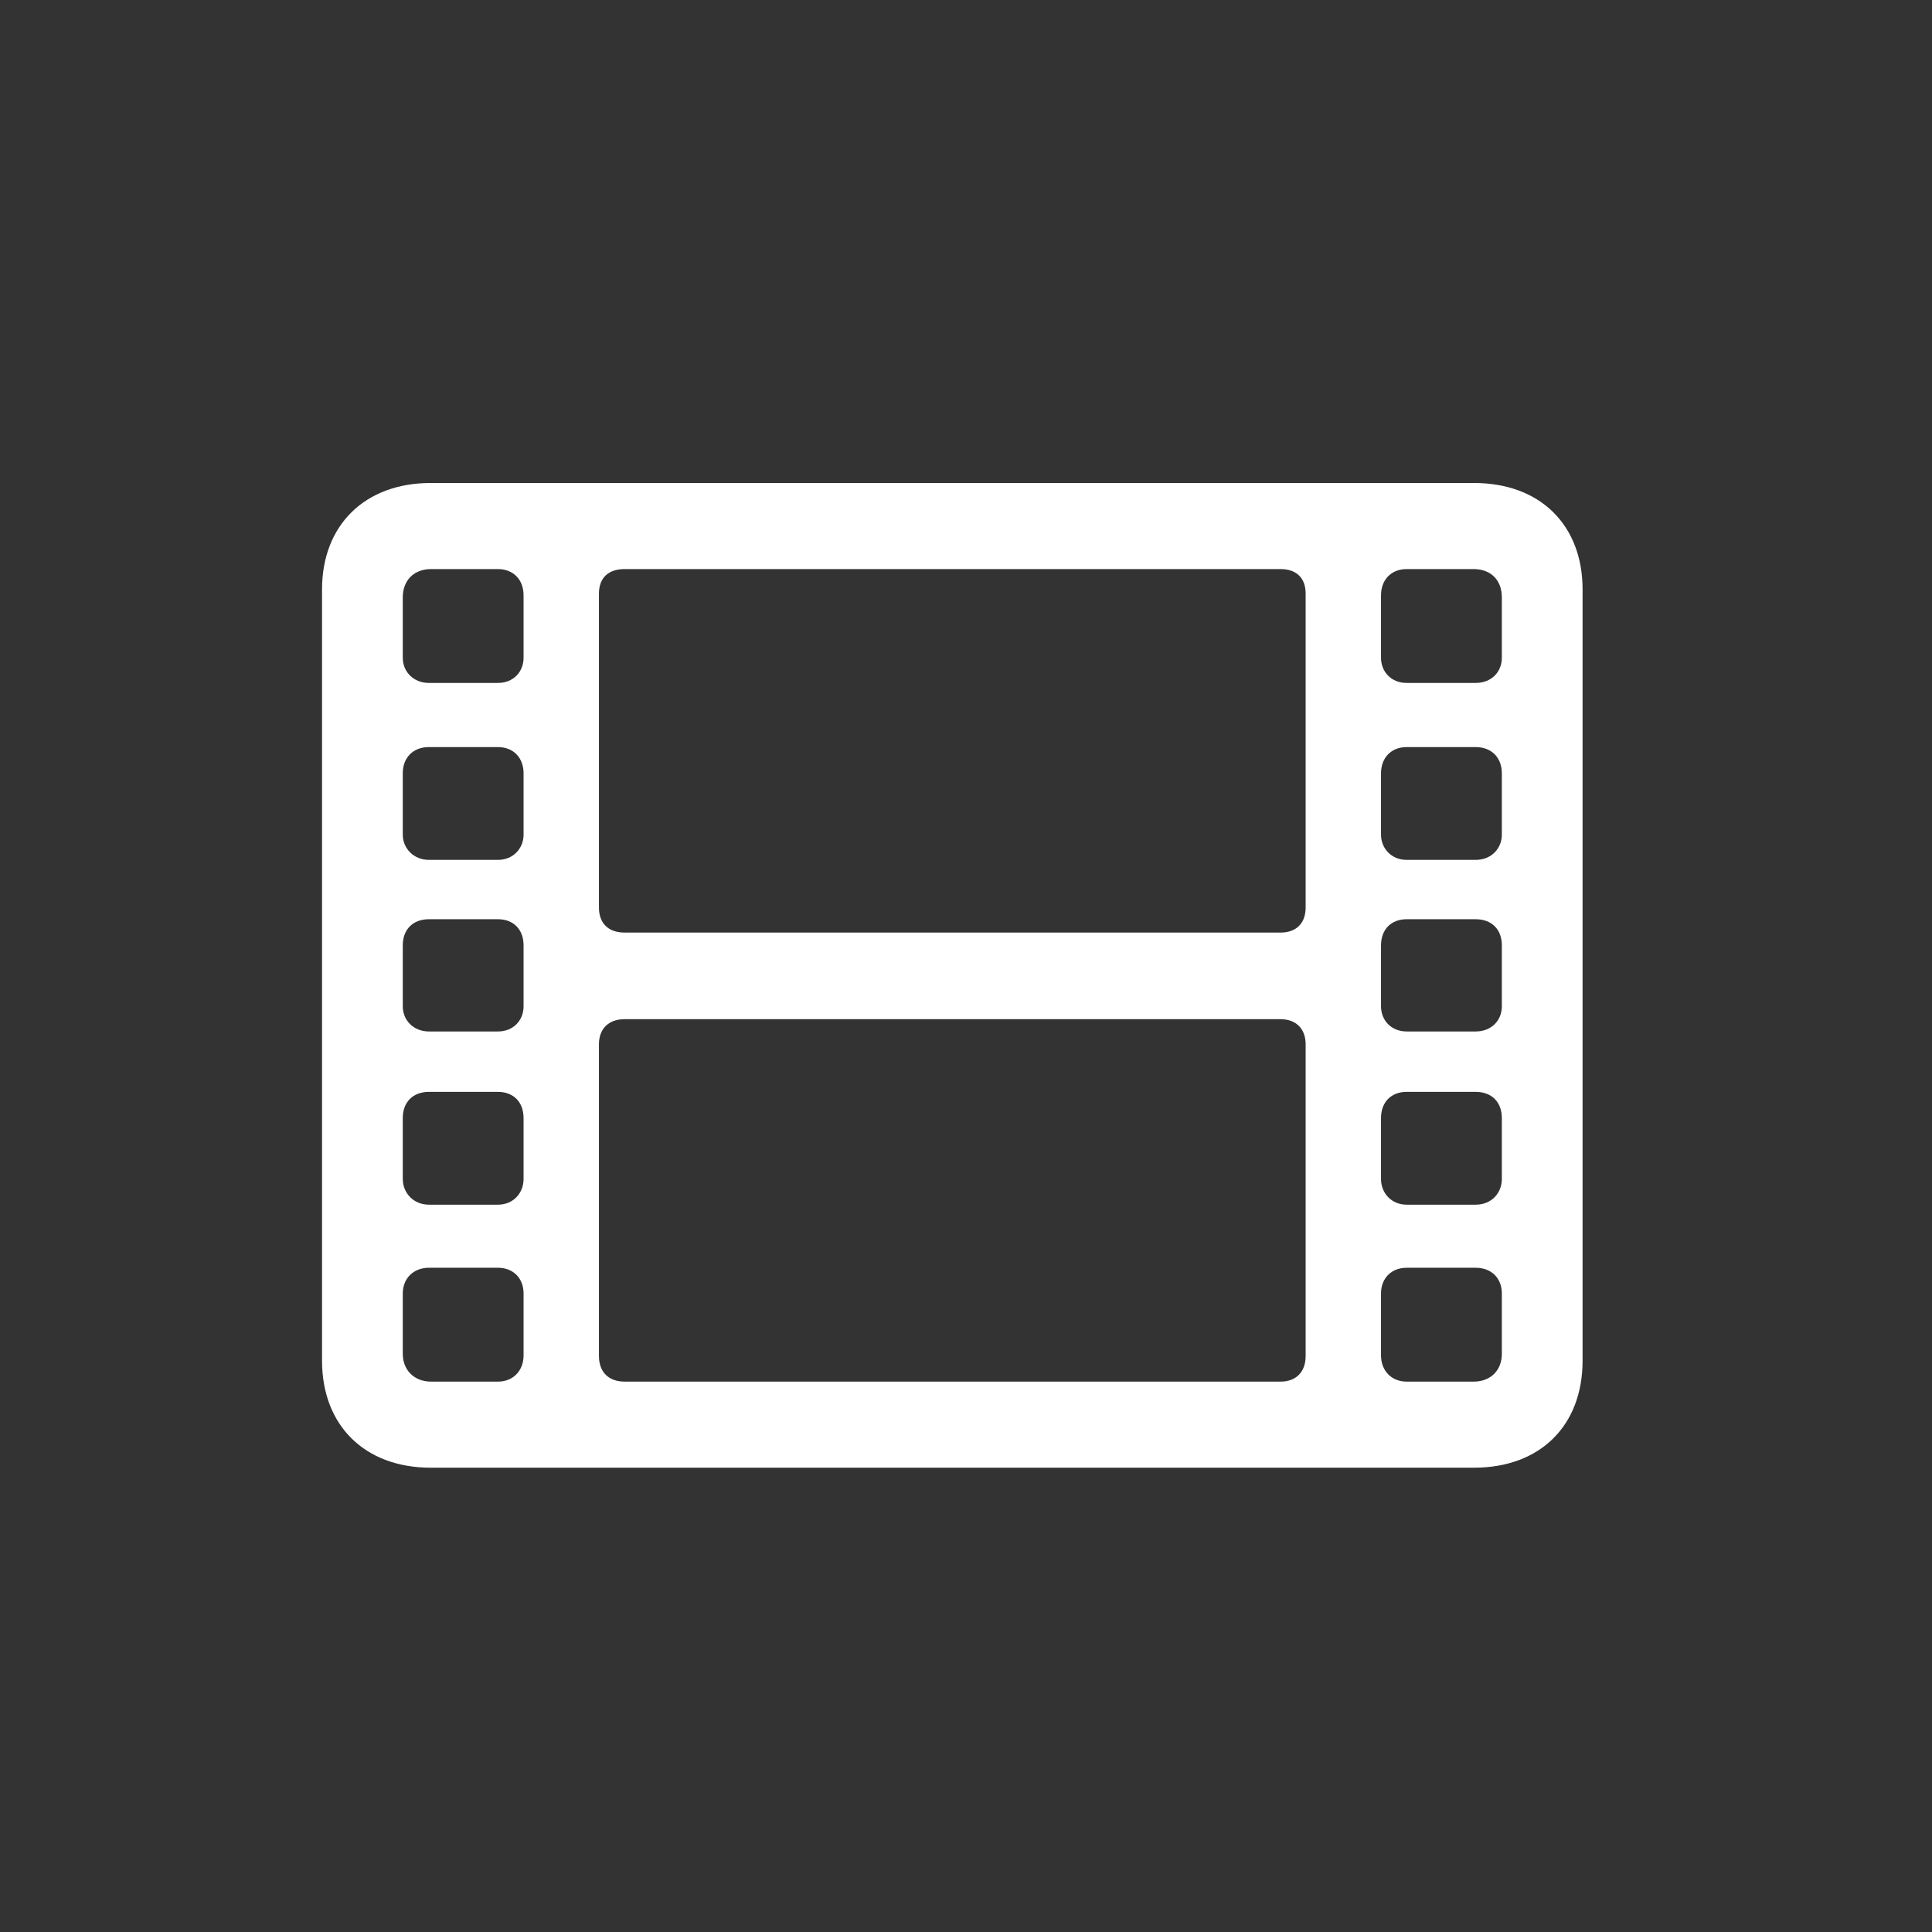 <svg width="80" height="80" viewBox="0 0 80 80" fill="none" xmlns="http://www.w3.org/2000/svg">
<rect x="0" y="0" width="80" height="80" fill="#333333" stroke="none"/>
<path d="M17.829 60.774C15.106 60.774 13.335 59.025 13.335 56.346V24.405C13.335 21.749 15.106 20 17.829 20H61.037C63.782 20 65.531 21.749 65.531 24.405V56.346C65.531 59.025 63.782 60.774 61.037 60.774H17.829ZM17.762 28.279H20.618C21.26 28.279 21.68 27.814 21.68 27.238V24.649C21.68 24.007 21.26 23.564 20.618 23.564H17.851C17.142 23.564 16.678 24.029 16.678 24.737V27.238C16.678 27.814 17.12 28.279 17.762 28.279ZM25.864 38.616H53.024C53.666 38.616 54.064 38.24 54.064 37.576V24.582C54.064 23.918 53.666 23.564 53.024 23.564H25.864C25.2 23.564 24.801 23.918 24.801 24.582V37.576C24.801 38.24 25.2 38.616 25.864 38.616ZM58.248 28.279H61.103C61.767 28.279 62.188 27.814 62.188 27.238V24.737C62.188 24.029 61.745 23.564 61.015 23.564H58.248C57.606 23.564 57.185 24.007 57.185 24.649V27.238C57.185 27.814 57.606 28.279 58.248 28.279ZM17.762 35.606H20.618C21.26 35.606 21.68 35.119 21.68 34.565V32.02C21.68 31.378 21.26 30.935 20.618 30.935H17.762C17.098 30.935 16.678 31.378 16.678 32.02V34.565C16.678 35.119 17.12 35.606 17.762 35.606ZM58.248 35.606H61.103C61.767 35.606 62.188 35.119 62.188 34.565V32.02C62.188 31.378 61.767 30.935 61.103 30.935H58.248C57.606 30.935 57.185 31.378 57.185 32.02V34.565C57.185 35.119 57.606 35.606 58.248 35.606ZM17.762 42.711H20.618C21.26 42.711 21.68 42.246 21.68 41.671V39.147C21.68 38.483 21.26 38.063 20.618 38.063H17.762C17.098 38.063 16.678 38.483 16.678 39.147V41.671C16.678 42.246 17.12 42.711 17.762 42.711ZM58.248 42.711H61.103C61.767 42.711 62.188 42.246 62.188 41.671V39.147C62.188 38.483 61.767 38.063 61.103 38.063H58.248C57.606 38.063 57.185 38.483 57.185 39.147V41.671C57.185 42.246 57.606 42.711 58.248 42.711ZM25.864 57.21H53.024C53.666 57.21 54.064 56.811 54.064 56.147V43.242C54.064 42.6 53.666 42.202 53.024 42.202H25.864C25.2 42.202 24.801 42.6 24.801 43.242V56.147C24.801 56.811 25.2 57.21 25.864 57.21ZM17.762 49.883H20.618C21.26 49.883 21.68 49.396 21.68 48.82V46.297C21.68 45.633 21.26 45.212 20.618 45.212H17.762C17.098 45.212 16.678 45.633 16.678 46.297V48.82C16.678 49.396 17.12 49.883 17.762 49.883ZM58.248 49.883H61.103C61.767 49.883 62.188 49.396 62.188 48.82V46.297C62.188 45.633 61.767 45.212 61.103 45.212H58.248C57.606 45.212 57.185 45.633 57.185 46.297V48.82C57.185 49.396 57.606 49.883 58.248 49.883ZM17.851 57.21H20.618C21.26 57.21 21.68 56.745 21.68 56.125V53.557C21.68 52.938 21.26 52.495 20.618 52.495H17.762C17.12 52.495 16.678 52.938 16.678 53.557V56.059C16.678 56.723 17.142 57.21 17.851 57.21ZM58.248 57.21H61.015C61.745 57.21 62.188 56.723 62.188 56.059V53.557C62.188 52.938 61.767 52.495 61.103 52.495H58.248C57.606 52.495 57.185 52.938 57.185 53.557V56.125C57.185 56.745 57.606 57.21 58.248 57.21Z" fill="white"/>
</svg>
